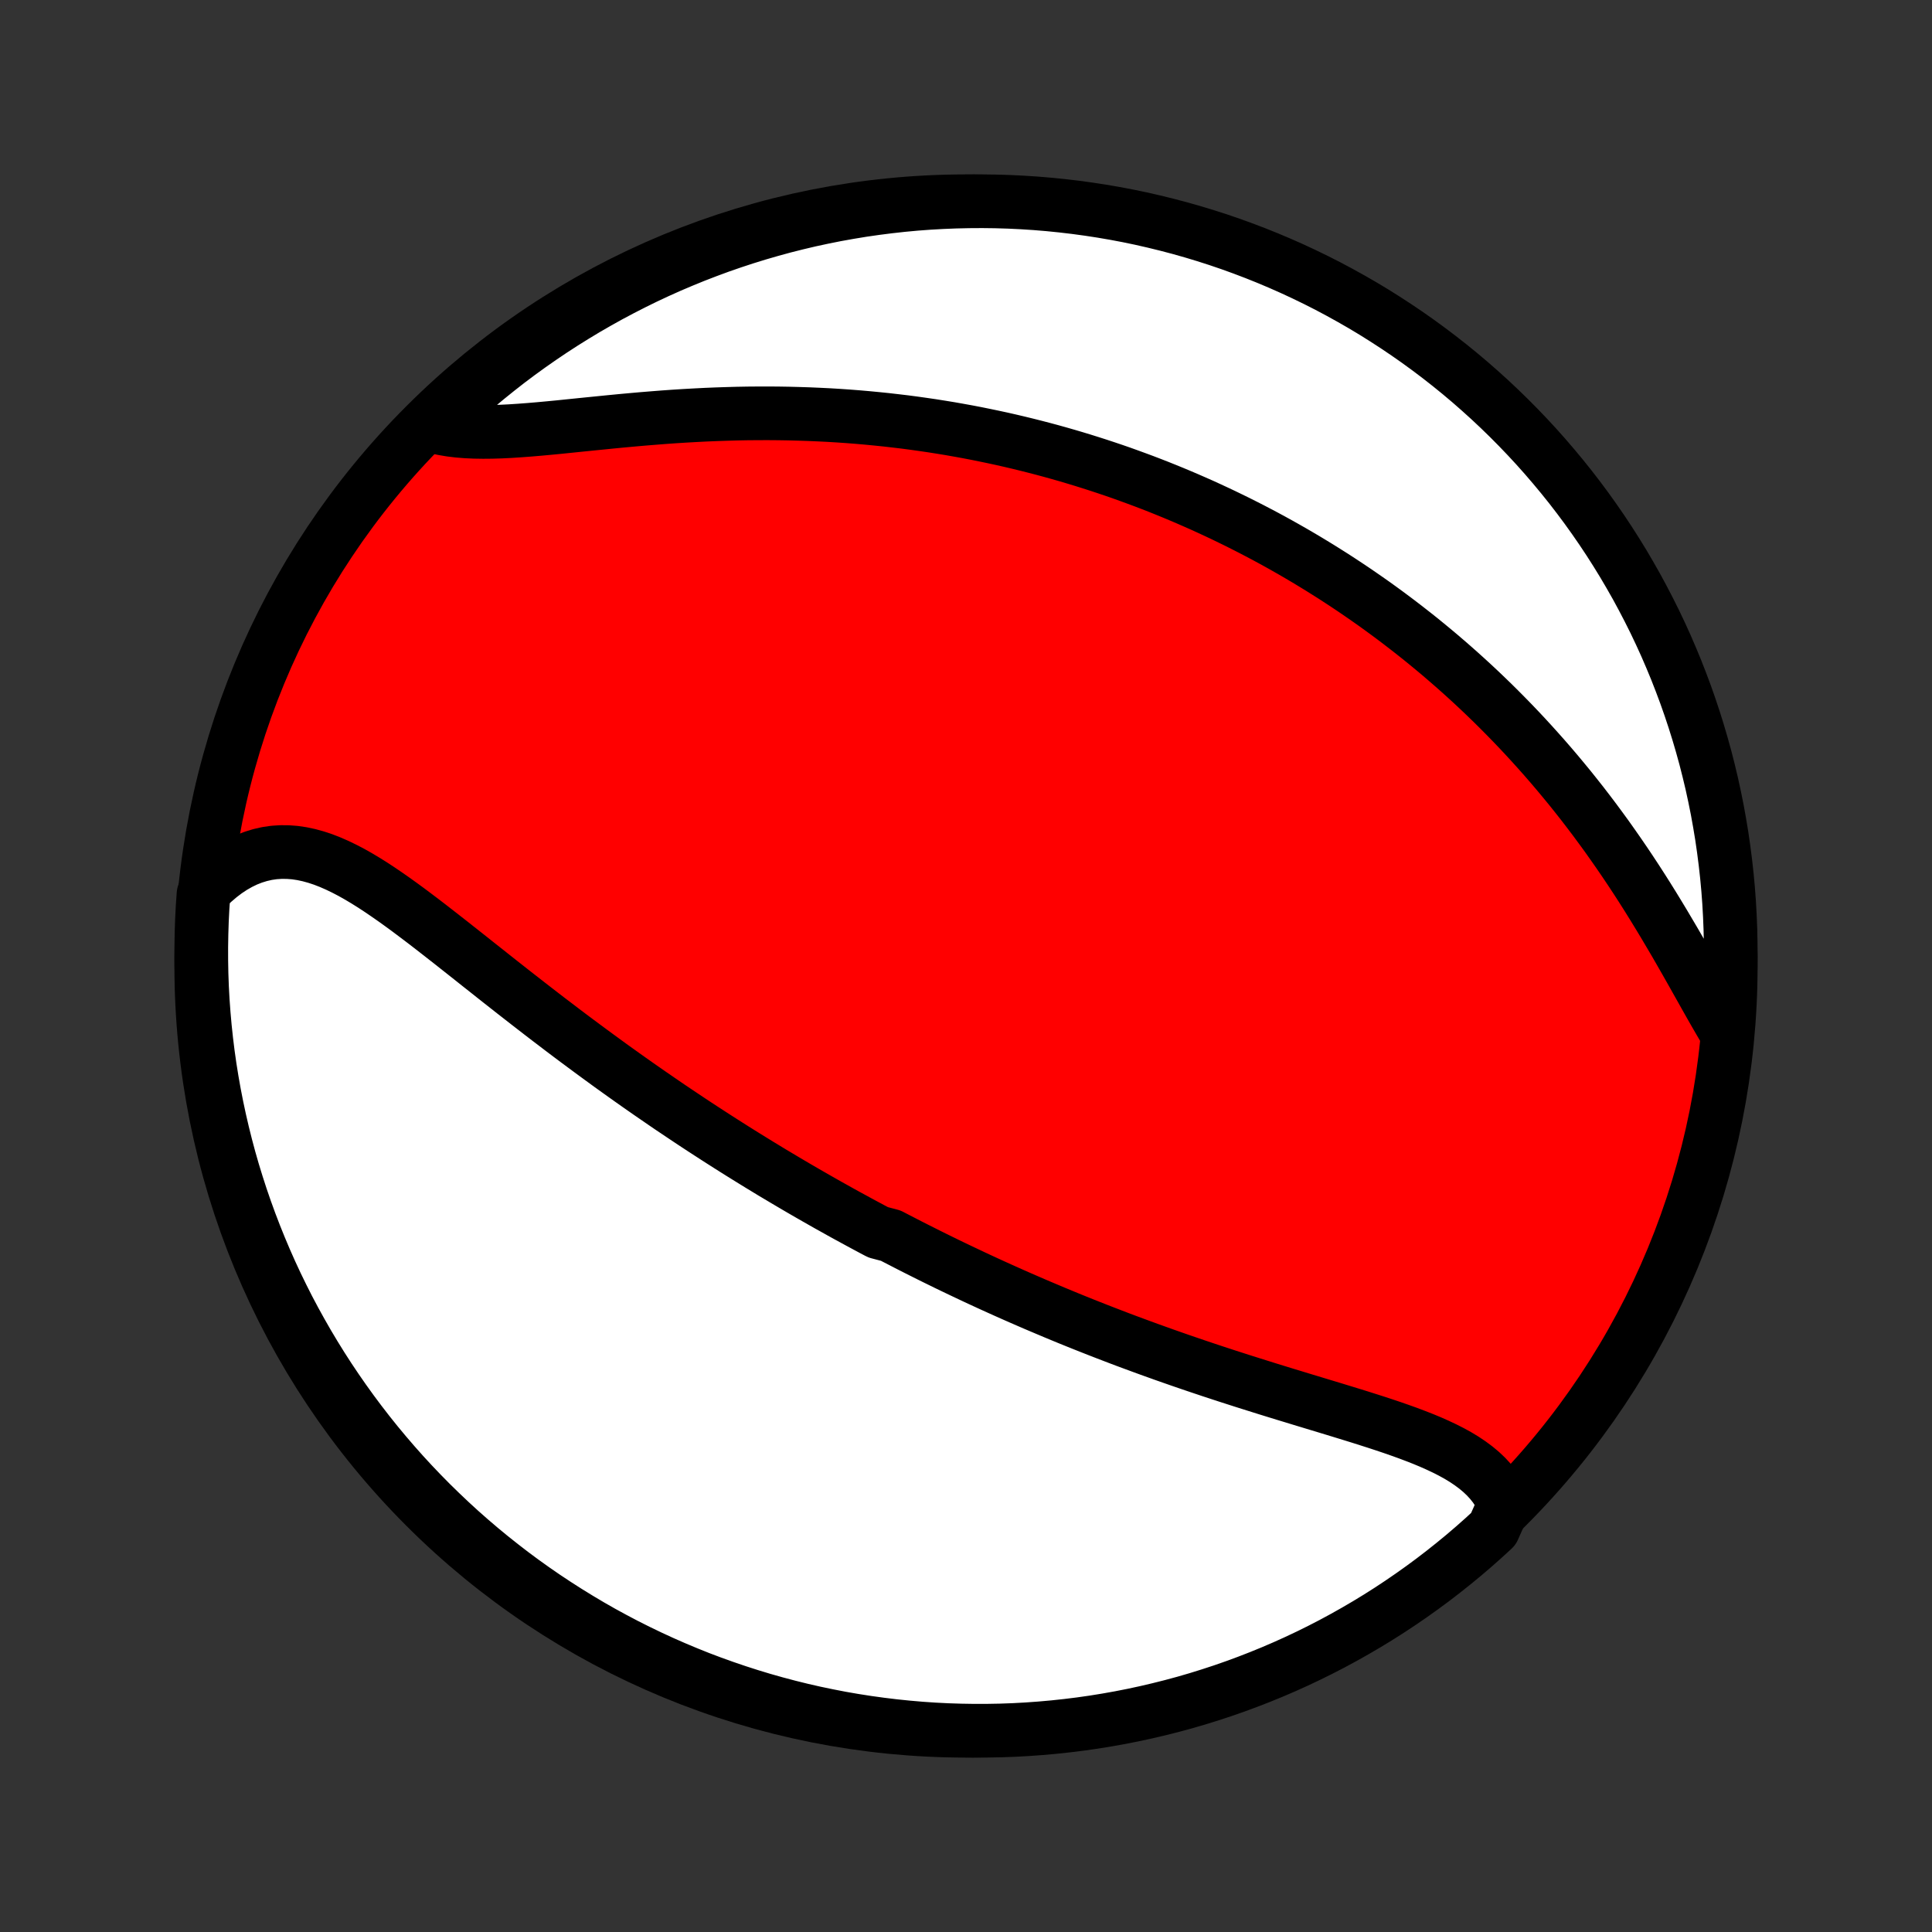 <?xml version="1.0" encoding="utf-8" standalone="no"?>
<!DOCTYPE svg PUBLIC "-//W3C//DTD SVG 1.1//EN"
  "http://www.w3.org/Graphics/SVG/1.1/DTD/svg11.dtd">
<!-- Created with matplotlib (http://matplotlib.org/) -->
<svg height="72pt" version="1.1" viewBox="0 0 72 72" width="72pt" xmlns="http://www.w3.org/2000/svg" xmlns:xlink="http://www.w3.org/1999/xlink">
 <rect x="0" y="0" width="72" height="72" fill="#333333" stroke="none"/>
 <defs>
  <style type="text/css">
*{stroke-linecap:butt;stroke-linejoin:round;}
  </style>
 </defs>
 <g id="figure_1">
  <g id="patch_1">
   <path d="
M0 72
L72 72
L72 0
L0 0
z
" style="fill:none;"/>
  </g>
  <g id="axes_1">
   <g id="PatchCollection_1">
    <defs>
     <path d="
M36 -7.5
C43.558 -7.5 50.808 -10.503 56.153 -15.848
C61.497 -21.192 64.5 -28.442 64.5 -36
C64.5 -43.558 61.497 -50.808 56.153 -56.153
C50.808 -61.497 43.558 -64.5 36 -64.5
C28.442 -64.5 21.192 -61.497 15.848 -56.153
C10.503 -50.808 7.5 -43.558 7.5 -36
C7.5 -28.442 10.503 -21.192 15.848 -15.848
C21.192 -10.503 28.442 -7.5 36 -7.5
z
" id="C0_0_a811fe30f3"/>
     <path d="
M56.063 -15.941
L55.961 -16.17
L55.841 -16.387
L55.704 -16.593
L55.55 -16.787
L55.381 -16.971
L55.197 -17.145
L54.999 -17.31
L54.789 -17.466
L54.567 -17.615
L54.334 -17.756
L54.091 -17.89
L53.839 -18.018
L53.578 -18.141
L53.31 -18.26
L53.036 -18.374
L52.755 -18.484
L52.469 -18.592
L52.179 -18.696
L51.884 -18.799
L51.586 -18.899
L51.285 -18.998
L50.981 -19.095
L50.675 -19.192
L50.368 -19.287
L50.059 -19.382
L49.749 -19.477
L49.439 -19.571
L49.128 -19.665
L48.818 -19.759
L48.507 -19.853
L48.197 -19.948
L47.887 -20.042
L47.578 -20.137
L47.27 -20.232
L46.964 -20.328
L46.658 -20.424
L46.353 -20.52
L46.051 -20.617
L45.749 -20.714
L45.449 -20.812
L45.151 -20.91
L44.855 -21.009
L44.56 -21.108
L44.267 -21.208
L43.976 -21.308
L43.687 -21.409
L43.399 -21.51
L43.114 -21.612
L42.83 -21.714
L42.548 -21.817
L42.269 -21.92
L41.99 -22.023
L41.714 -22.127
L41.44 -22.232
L41.167 -22.337
L40.897 -22.442
L40.628 -22.548
L40.361 -22.654
L40.095 -22.761
L39.831 -22.868
L39.569 -22.976
L39.309 -23.084
L39.05 -23.193
L38.792 -23.302
L38.536 -23.411
L38.282 -23.521
L38.029 -23.631
L37.777 -23.742
L37.527 -23.853
L37.278 -23.965
L37.03 -24.077
L36.783 -24.19
L36.538 -24.303
L36.293 -24.417
L36.05 -24.532
L35.807 -24.647
L35.566 -24.762
L35.325 -24.878
L35.086 -24.995
L34.847 -25.112
L34.609 -25.23
L34.372 -25.349
L34.135 -25.468
L33.899 -25.588
L33.664 -25.709
L33.429 -25.83
L33.194 -25.952
L32.727 -26.075
L32.494 -26.198
L32.261 -26.323
L32.029 -26.448
L31.796 -26.575
L31.564 -26.701
L31.332 -26.829
L31.1 -26.959
L30.868 -27.088
L30.637 -27.219
L30.405 -27.351
L30.173 -27.484
L29.941 -27.618
L29.709 -27.753
L29.476 -27.89
L29.244 -28.027
L29.011 -28.166
L28.777 -28.305
L28.544 -28.447
L28.31 -28.589
L28.076 -28.733
L27.841 -28.878
L27.606 -29.024
L27.37 -29.172
L27.133 -29.322
L26.896 -29.473
L26.659 -29.625
L26.421 -29.779
L26.182 -29.934
L25.942 -30.091
L25.702 -30.25
L25.461 -30.411
L25.219 -30.573
L24.976 -30.736
L24.733 -30.902
L24.489 -31.07
L24.243 -31.239
L23.997 -31.41
L23.751 -31.582
L23.503 -31.757
L23.254 -31.934
L23.005 -32.112
L22.754 -32.292
L22.503 -32.475
L22.251 -32.659
L21.998 -32.845
L21.744 -33.033
L21.489 -33.222
L21.233 -33.414
L20.977 -33.607
L20.72 -33.803
L20.462 -33.999
L20.203 -34.198
L19.944 -34.398
L19.683 -34.6
L19.423 -34.803
L19.161 -35.007
L18.899 -35.213
L18.637 -35.419
L18.374 -35.627
L18.111 -35.836
L17.847 -36.044
L17.583 -36.254
L17.319 -36.463
L17.054 -36.672
L16.79 -36.881
L16.525 -37.088
L16.26 -37.295
L15.996 -37.5
L15.731 -37.703
L15.466 -37.903
L15.202 -38.101
L14.938 -38.294
L14.673 -38.484
L14.409 -38.668
L14.146 -38.847
L13.882 -39.02
L13.618 -39.185
L13.355 -39.342
L13.092 -39.49
L12.829 -39.627
L12.566 -39.754
L12.303 -39.869
L12.041 -39.971
L11.778 -40.058
L11.516 -40.13
L11.254 -40.186
L10.992 -40.225
L10.73 -40.245
L10.469 -40.247
L10.209 -40.23
L9.949 -40.192
L9.691 -40.133
L9.435 -40.054
L9.18 -39.954
L8.928 -39.832
L8.679 -39.69
L8.433 -39.527
L8.191 -39.343
L7.952 -39.139
L7.719 -38.917
L7.584 -38.675
L7.55 -38.188
L7.525 -37.692
L7.509 -37.195
L7.501 -36.698
L7.502 -36.2
L7.511 -35.703
L7.529 -35.206
L7.556 -34.709
L7.592 -34.212
L7.636 -33.716
L7.689 -33.22
L7.75 -32.726
L7.82 -32.232
L7.899 -31.74
L7.986 -31.249
L8.082 -30.759
L8.186 -30.271
L8.299 -29.784
L8.42 -29.3
L8.549 -28.817
L8.687 -28.337
L8.834 -27.859
L8.988 -27.384
L9.151 -26.911
L9.322 -26.441
L9.501 -25.974
L9.688 -25.51
L9.883 -25.049
L10.086 -24.591
L10.297 -24.137
L10.516 -23.687
L10.742 -23.24
L10.977 -22.797
L11.219 -22.359
L11.468 -21.924
L11.725 -21.494
L11.989 -21.068
L12.261 -20.646
L12.54 -20.23
L12.826 -19.818
L13.119 -19.411
L13.419 -19.009
L13.726 -18.612
L14.039 -18.221
L14.36 -17.835
L14.687 -17.454
L15.02 -17.079
L15.36 -16.71
L15.706 -16.347
L16.058 -15.99
L16.417 -15.639
L16.781 -15.294
L17.151 -14.955
L17.527 -14.623
L17.909 -14.297
L18.296 -13.978
L18.689 -13.666
L19.086 -13.36
L19.489 -13.061
L19.897 -12.77
L20.31 -12.485
L20.728 -12.208
L21.15 -11.938
L21.577 -11.675
L22.008 -11.419
L22.443 -11.171
L22.883 -10.931
L23.326 -10.698
L23.774 -10.473
L24.225 -10.256
L24.68 -10.046
L25.138 -9.845
L25.6 -9.651
L26.064 -9.465
L26.532 -9.288
L27.003 -9.119
L27.476 -8.958
L27.952 -8.805
L28.43 -8.66
L28.911 -8.524
L29.394 -8.396
L29.879 -8.276
L30.365 -8.165
L30.854 -8.063
L31.344 -7.968
L31.835 -7.883
L32.328 -7.806
L32.822 -7.738
L33.316 -7.678
L33.812 -7.627
L34.308 -7.584
L34.805 -7.55
L35.302 -7.525
L35.8 -7.509
L36.297 -7.501
L36.794 -7.502
L37.291 -7.511
L37.788 -7.529
L38.284 -7.556
L38.78 -7.592
L39.274 -7.636
L39.768 -7.689
L40.26 -7.75
L40.751 -7.82
L41.241 -7.899
L41.729 -7.986
L42.216 -8.082
L42.7 -8.186
L43.182 -8.299
L43.663 -8.42
L44.141 -8.549
L44.616 -8.687
L45.089 -8.834
L45.559 -8.988
L46.026 -9.151
L46.49 -9.322
L46.951 -9.501
L47.409 -9.688
L47.863 -9.883
L48.313 -10.086
L48.76 -10.297
L49.203 -10.516
L49.641 -10.742
L50.076 -10.977
L50.506 -11.219
L50.932 -11.468
L51.354 -11.725
L51.77 -11.989
L52.182 -12.261
L52.589 -12.54
L52.991 -12.826
L53.388 -13.119
L53.779 -13.419
L54.165 -13.726
L54.546 -14.039
L54.921 -14.36
L55.29 -14.687
L55.653 -15.02
z
" id="C0_1_53859180ee"/>
     <path d="
M64.287 -33.604
L64.108 -33.909
L63.927 -34.221
L63.745 -34.54
L63.562 -34.864
L63.377 -35.194
L63.19 -35.526
L63.001 -35.862
L62.809 -36.2
L62.615 -36.539
L62.419 -36.879
L62.219 -37.218
L62.018 -37.558
L61.814 -37.896
L61.608 -38.233
L61.399 -38.569
L61.188 -38.902
L60.975 -39.232
L60.759 -39.56
L60.541 -39.885
L60.321 -40.206
L60.099 -40.524
L59.876 -40.839
L59.65 -41.149
L59.423 -41.456
L59.194 -41.759
L58.964 -42.058
L58.732 -42.352
L58.499 -42.643
L58.264 -42.929
L58.029 -43.211
L57.792 -43.489
L57.555 -43.762
L57.316 -44.031
L57.077 -44.296
L56.837 -44.557
L56.596 -44.814
L56.355 -45.066
L56.112 -45.315
L55.87 -45.559
L55.627 -45.8
L55.383 -46.036
L55.139 -46.269
L54.895 -46.497
L54.65 -46.722
L54.404 -46.944
L54.159 -47.161
L53.913 -47.375
L53.667 -47.586
L53.42 -47.793
L53.174 -47.996
L52.927 -48.197
L52.679 -48.394
L52.432 -48.587
L52.184 -48.778
L51.936 -48.966
L51.688 -49.15
L51.439 -49.332
L51.19 -49.511
L50.941 -49.686
L50.691 -49.859
L50.441 -50.03
L50.191 -50.197
L49.94 -50.362
L49.689 -50.525
L49.437 -50.684
L49.185 -50.842
L48.933 -50.996
L48.68 -51.149
L48.426 -51.299
L48.172 -51.447
L47.917 -51.592
L47.661 -51.736
L47.405 -51.877
L47.148 -52.016
L46.89 -52.152
L46.632 -52.287
L46.372 -52.419
L46.112 -52.55
L45.85 -52.678
L45.588 -52.805
L45.325 -52.929
L45.06 -53.052
L44.795 -53.173
L44.528 -53.291
L44.26 -53.408
L43.991 -53.523
L43.721 -53.636
L43.449 -53.747
L43.175 -53.857
L42.901 -53.964
L42.624 -54.07
L42.346 -54.173
L42.067 -54.275
L41.786 -54.376
L41.503 -54.474
L41.218 -54.57
L40.931 -54.665
L40.643 -54.757
L40.353 -54.848
L40.06 -54.937
L39.766 -55.024
L39.469 -55.109
L39.171 -55.192
L38.87 -55.273
L38.566 -55.352
L38.261 -55.429
L37.953 -55.504
L37.643 -55.577
L37.33 -55.648
L37.015 -55.716
L36.697 -55.782
L36.377 -55.847
L36.053 -55.909
L35.728 -55.968
L35.399 -56.026
L35.068 -56.08
L34.734 -56.133
L34.398 -56.182
L34.058 -56.23
L33.716 -56.275
L33.37 -56.316
L33.022 -56.356
L32.671 -56.392
L32.318 -56.426
L31.961 -56.457
L31.602 -56.485
L31.239 -56.51
L30.874 -56.532
L30.506 -56.55
L30.136 -56.566
L29.763 -56.578
L29.388 -56.588
L29.01 -56.594
L28.63 -56.597
L28.247 -56.596
L27.862 -56.593
L27.476 -56.586
L27.088 -56.575
L26.698 -56.562
L26.306 -56.546
L25.914 -56.526
L25.52 -56.504
L25.126 -56.479
L24.731 -56.451
L24.336 -56.42
L23.942 -56.388
L23.547 -56.353
L23.154 -56.317
L22.762 -56.279
L22.372 -56.24
L21.983 -56.201
L21.598 -56.162
L21.215 -56.123
L20.836 -56.084
L20.462 -56.048
L20.092 -56.014
L19.727 -55.983
L19.369 -55.956
L19.017 -55.933
L18.672 -55.916
L18.335 -55.906
L18.007 -55.903
L17.687 -55.908
L17.378 -55.922
L17.078 -55.946
L16.79 -55.981
L16.513 -56.028
L16.248 -56.086
L16.28 -56.157
L16.642 -56.576
L17.01 -56.917
L17.384 -57.252
L17.763 -57.58
L18.148 -57.901
L18.539 -58.216
L18.934 -58.525
L19.335 -58.826
L19.741 -59.12
L20.152 -59.407
L20.568 -59.688
L20.989 -59.961
L21.414 -60.226
L21.843 -60.485
L22.277 -60.735
L22.715 -60.979
L23.157 -61.214
L23.603 -61.442
L24.053 -61.663
L24.506 -61.875
L24.963 -62.08
L25.424 -62.276
L25.887 -62.465
L26.354 -62.645
L26.823 -62.818
L27.296 -62.982
L27.77 -63.138
L28.248 -63.286
L28.728 -63.425
L29.21 -63.557
L29.694 -63.679
L30.18 -63.794
L30.668 -63.899
L31.157 -63.997
L31.648 -64.085
L32.14 -64.166
L32.634 -64.237
L33.128 -64.3
L33.623 -64.355
L34.119 -64.401
L34.616 -64.438
L35.113 -64.466
L35.61 -64.486
L36.108 -64.497
L36.605 -64.5
L37.102 -64.494
L37.599 -64.479
L38.096 -64.455
L38.591 -64.423
L39.086 -64.382
L39.58 -64.332
L40.073 -64.274
L40.565 -64.207
L41.055 -64.132
L41.544 -64.048
L42.031 -63.956
L42.516 -63.855
L42.999 -63.745
L43.48 -63.627
L43.959 -63.501
L44.436 -63.366
L44.909 -63.223
L45.38 -63.072
L45.849 -62.912
L46.314 -62.744
L46.776 -62.568
L47.235 -62.384
L47.69 -62.192
L48.142 -61.992
L48.59 -61.784
L49.035 -61.568
L49.475 -61.345
L49.911 -61.113
L50.343 -60.874
L50.771 -60.628
L51.194 -60.374
L51.612 -60.112
L52.026 -59.843
L52.435 -59.567
L52.839 -59.284
L53.238 -58.993
L53.631 -58.696
L54.019 -58.392
L54.402 -58.081
L54.779 -57.763
L55.15 -57.438
L55.516 -57.107
L55.875 -56.77
L56.229 -56.426
L56.576 -56.076
L56.917 -55.72
L57.252 -55.358
L57.58 -54.99
L57.901 -54.616
L58.216 -54.237
L58.525 -53.852
L58.826 -53.461
L59.12 -53.066
L59.407 -52.665
L59.688 -52.258
L59.961 -51.847
L60.226 -51.432
L60.485 -51.011
L60.735 -50.586
L60.979 -50.157
L61.214 -49.723
L61.442 -49.285
L61.663 -48.843
L61.875 -48.397
L62.08 -47.947
L62.276 -47.493
L62.465 -47.037
L62.645 -46.576
L62.818 -46.113
L62.982 -45.646
L63.138 -45.177
L63.286 -44.704
L63.425 -44.23
L63.557 -43.752
L63.679 -43.272
L63.794 -42.79
L63.899 -42.306
L63.997 -41.82
L64.085 -41.332
L64.166 -40.843
L64.237 -40.352
L64.3 -39.86
L64.355 -39.366
L64.401 -38.872
L64.438 -38.377
L64.466 -37.881
L64.486 -37.384
L64.497 -36.887
L64.5 -36.39
L64.494 -35.892
L64.479 -35.395
L64.455 -34.898
z
" id="C0_2_18ba86b113"/>
    </defs>
    <g clip-path="url(#p1bffca34e9)">
     <use style="fill:#ff0000;stroke:#000000;stroke-width:2.0;" x="0.0" xlink:href="#C0_0_a811fe30f3" y="72.0"/>
    </g>
    <g clip-path="url(#p1bffca34e9)">
     <use style="fill:#ffffff;stroke:#000000;stroke-width:2.0;" x="0.0" xlink:href="#C0_1_53859180ee" y="72.0"/>
    </g>
    <g clip-path="url(#p1bffca34e9)">
     <use style="fill:#ffffff;stroke:#000000;stroke-width:2.0;" x="0.0" xlink:href="#C0_2_18ba86b113" y="72.0"/>
    </g>
   </g>
  </g>
 </g>
 <defs>
  <clipPath id="p1bffca34e9">
   <rect height="72.0" width="72.0" x="0.0" y="0.0"/>
  </clipPath>
 </defs>
</svg>
